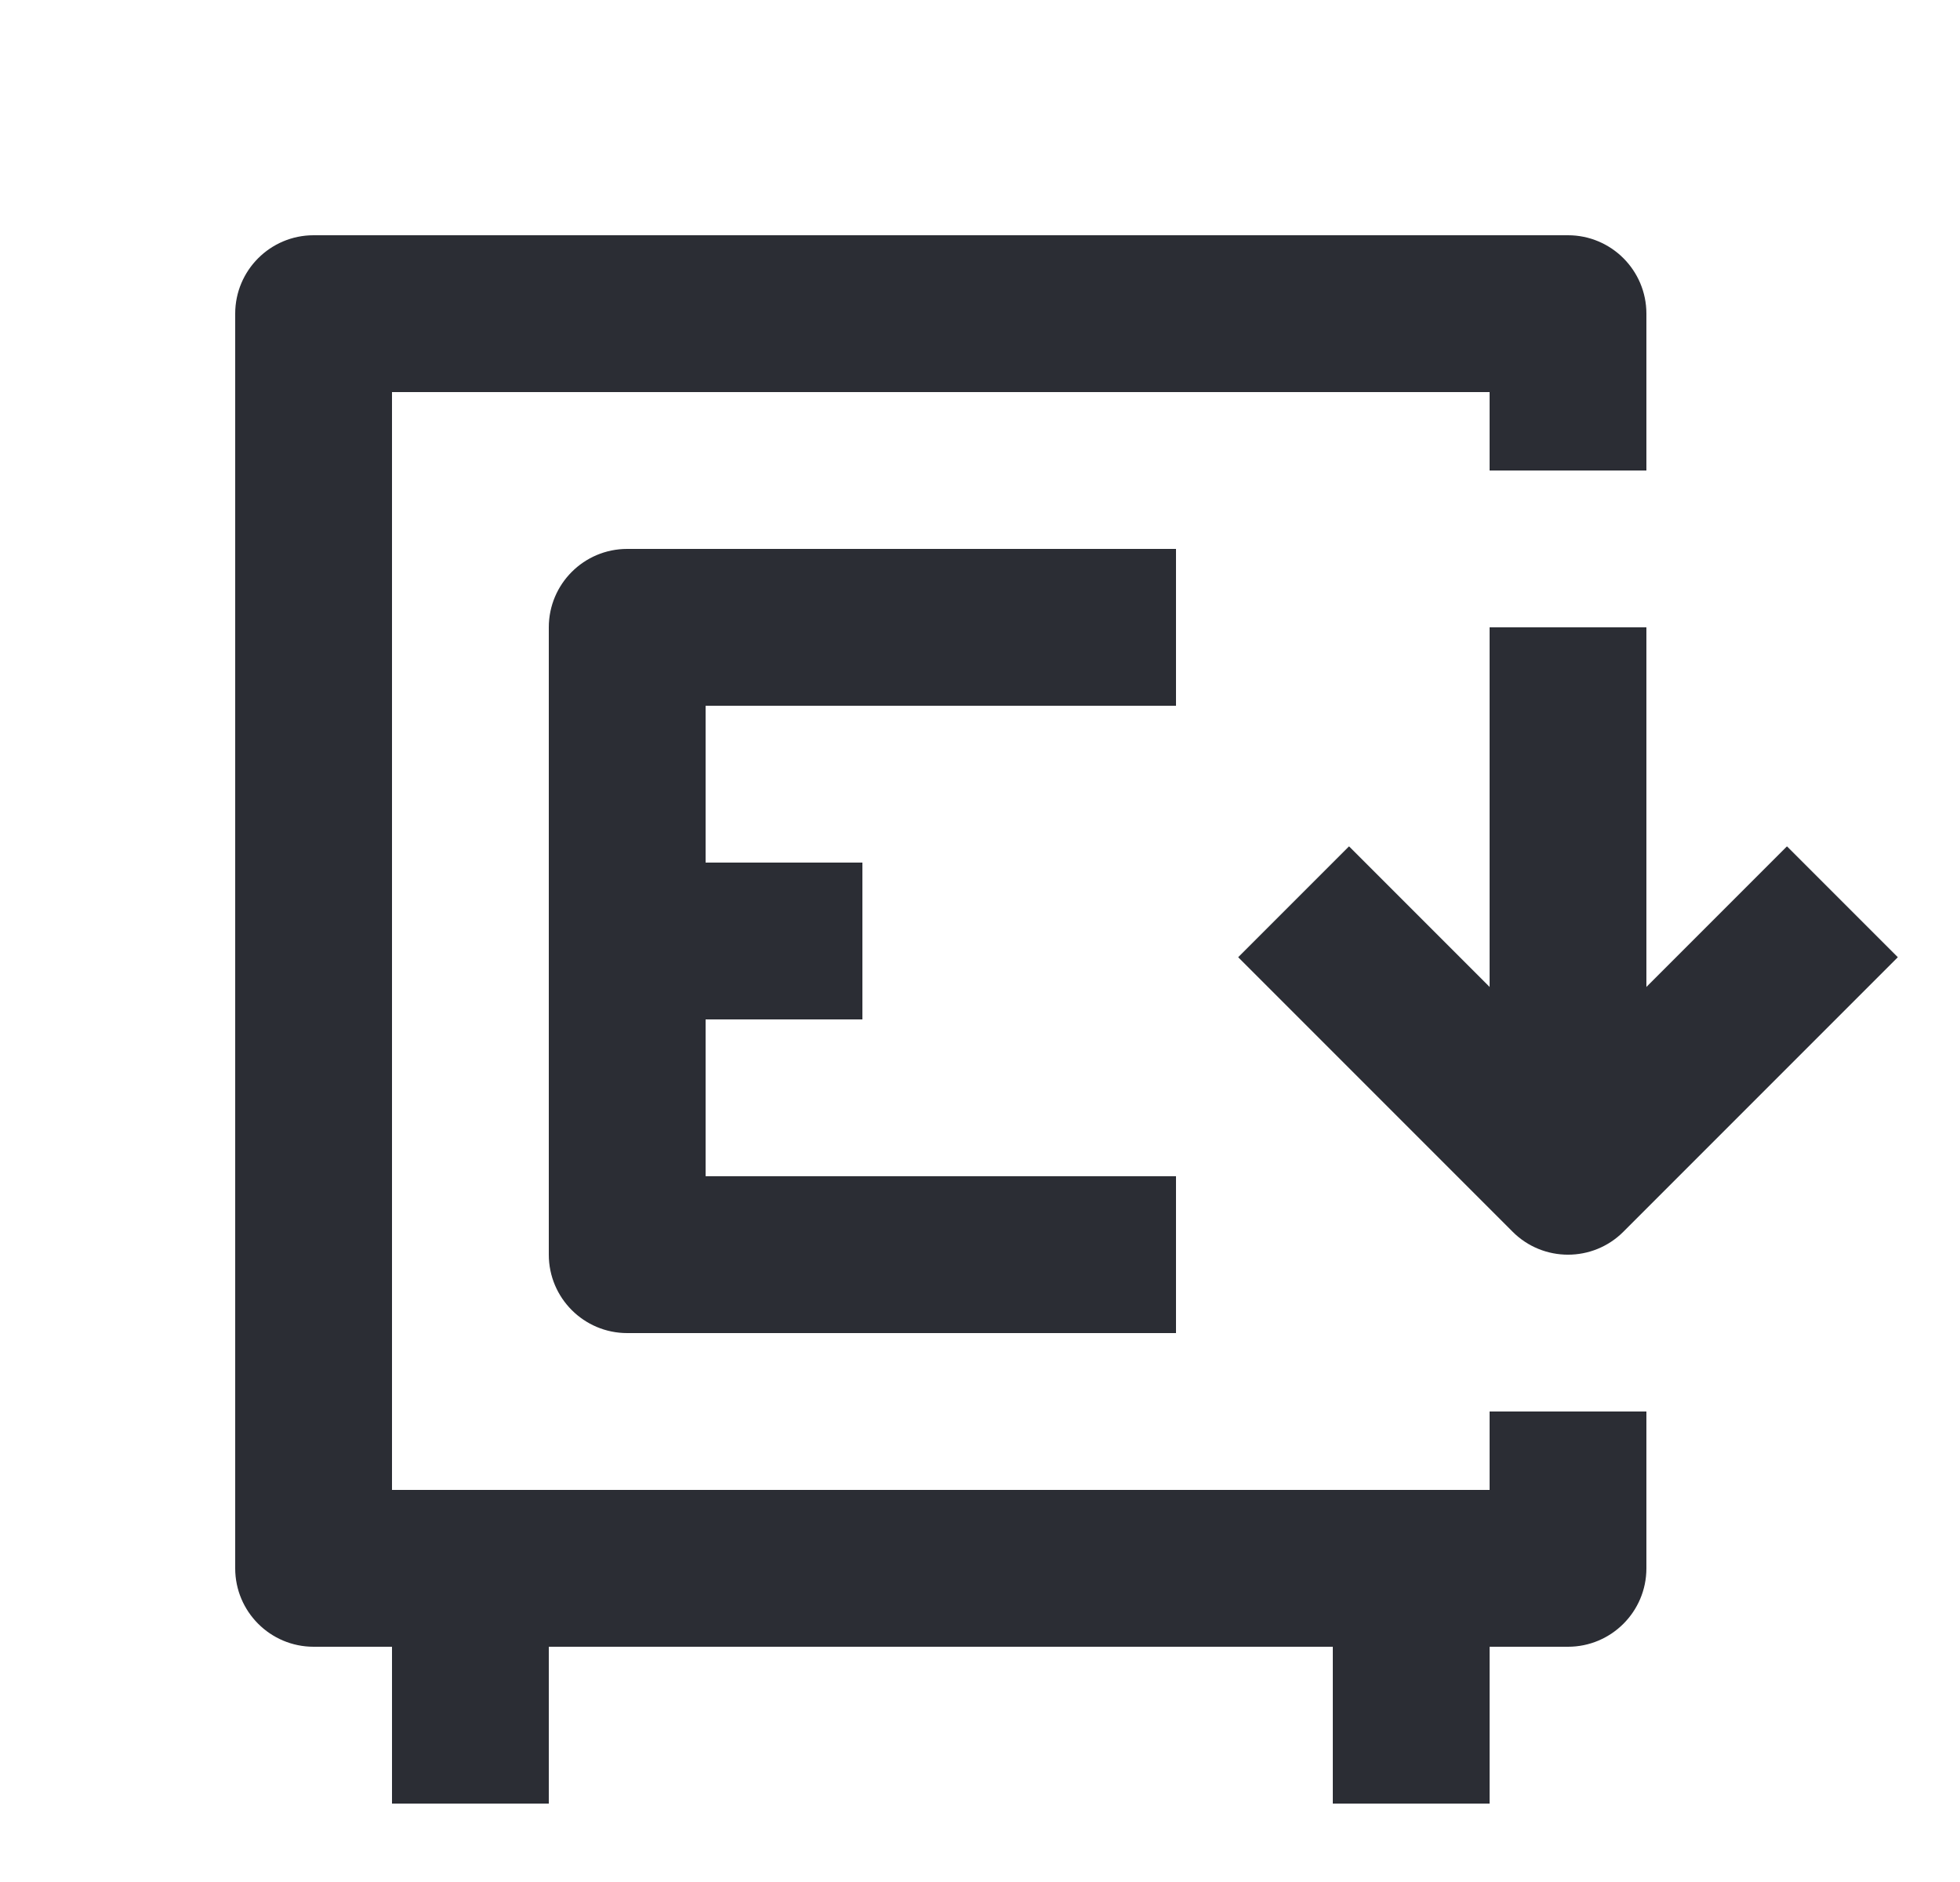 <svg width="25" height="24" viewBox="0 0 25 24" fill="none" xmlns="http://www.w3.org/2000/svg">
<path d="M4 3C3.448 3 3 3.448 3 4V20C3 20.552 3.448 21 4 21H5V23H7V21H17V23H19V21H20C20.552 21 21 20.552 21 20V18H19V19H5V5H19V6H21V4C21 3.448 20.552 3 20 3H4Z" fill="#2B2D34"/>
<path d="M8 7C7.448 7 7 7.448 7 8V16C7 16.552 7.448 17 8 17H15V15H9V13H11V11H9V9H15V7H8Z" fill="#2B2D34"/>
<path d="M19 12.586V8H21V12.586L22.793 10.793L24.207 12.207L20.707 15.707C20.317 16.098 19.683 16.098 19.293 15.707L15.793 12.207L17.207 10.793L19 12.586Z" fill="#2B2D34"/>
</svg>

